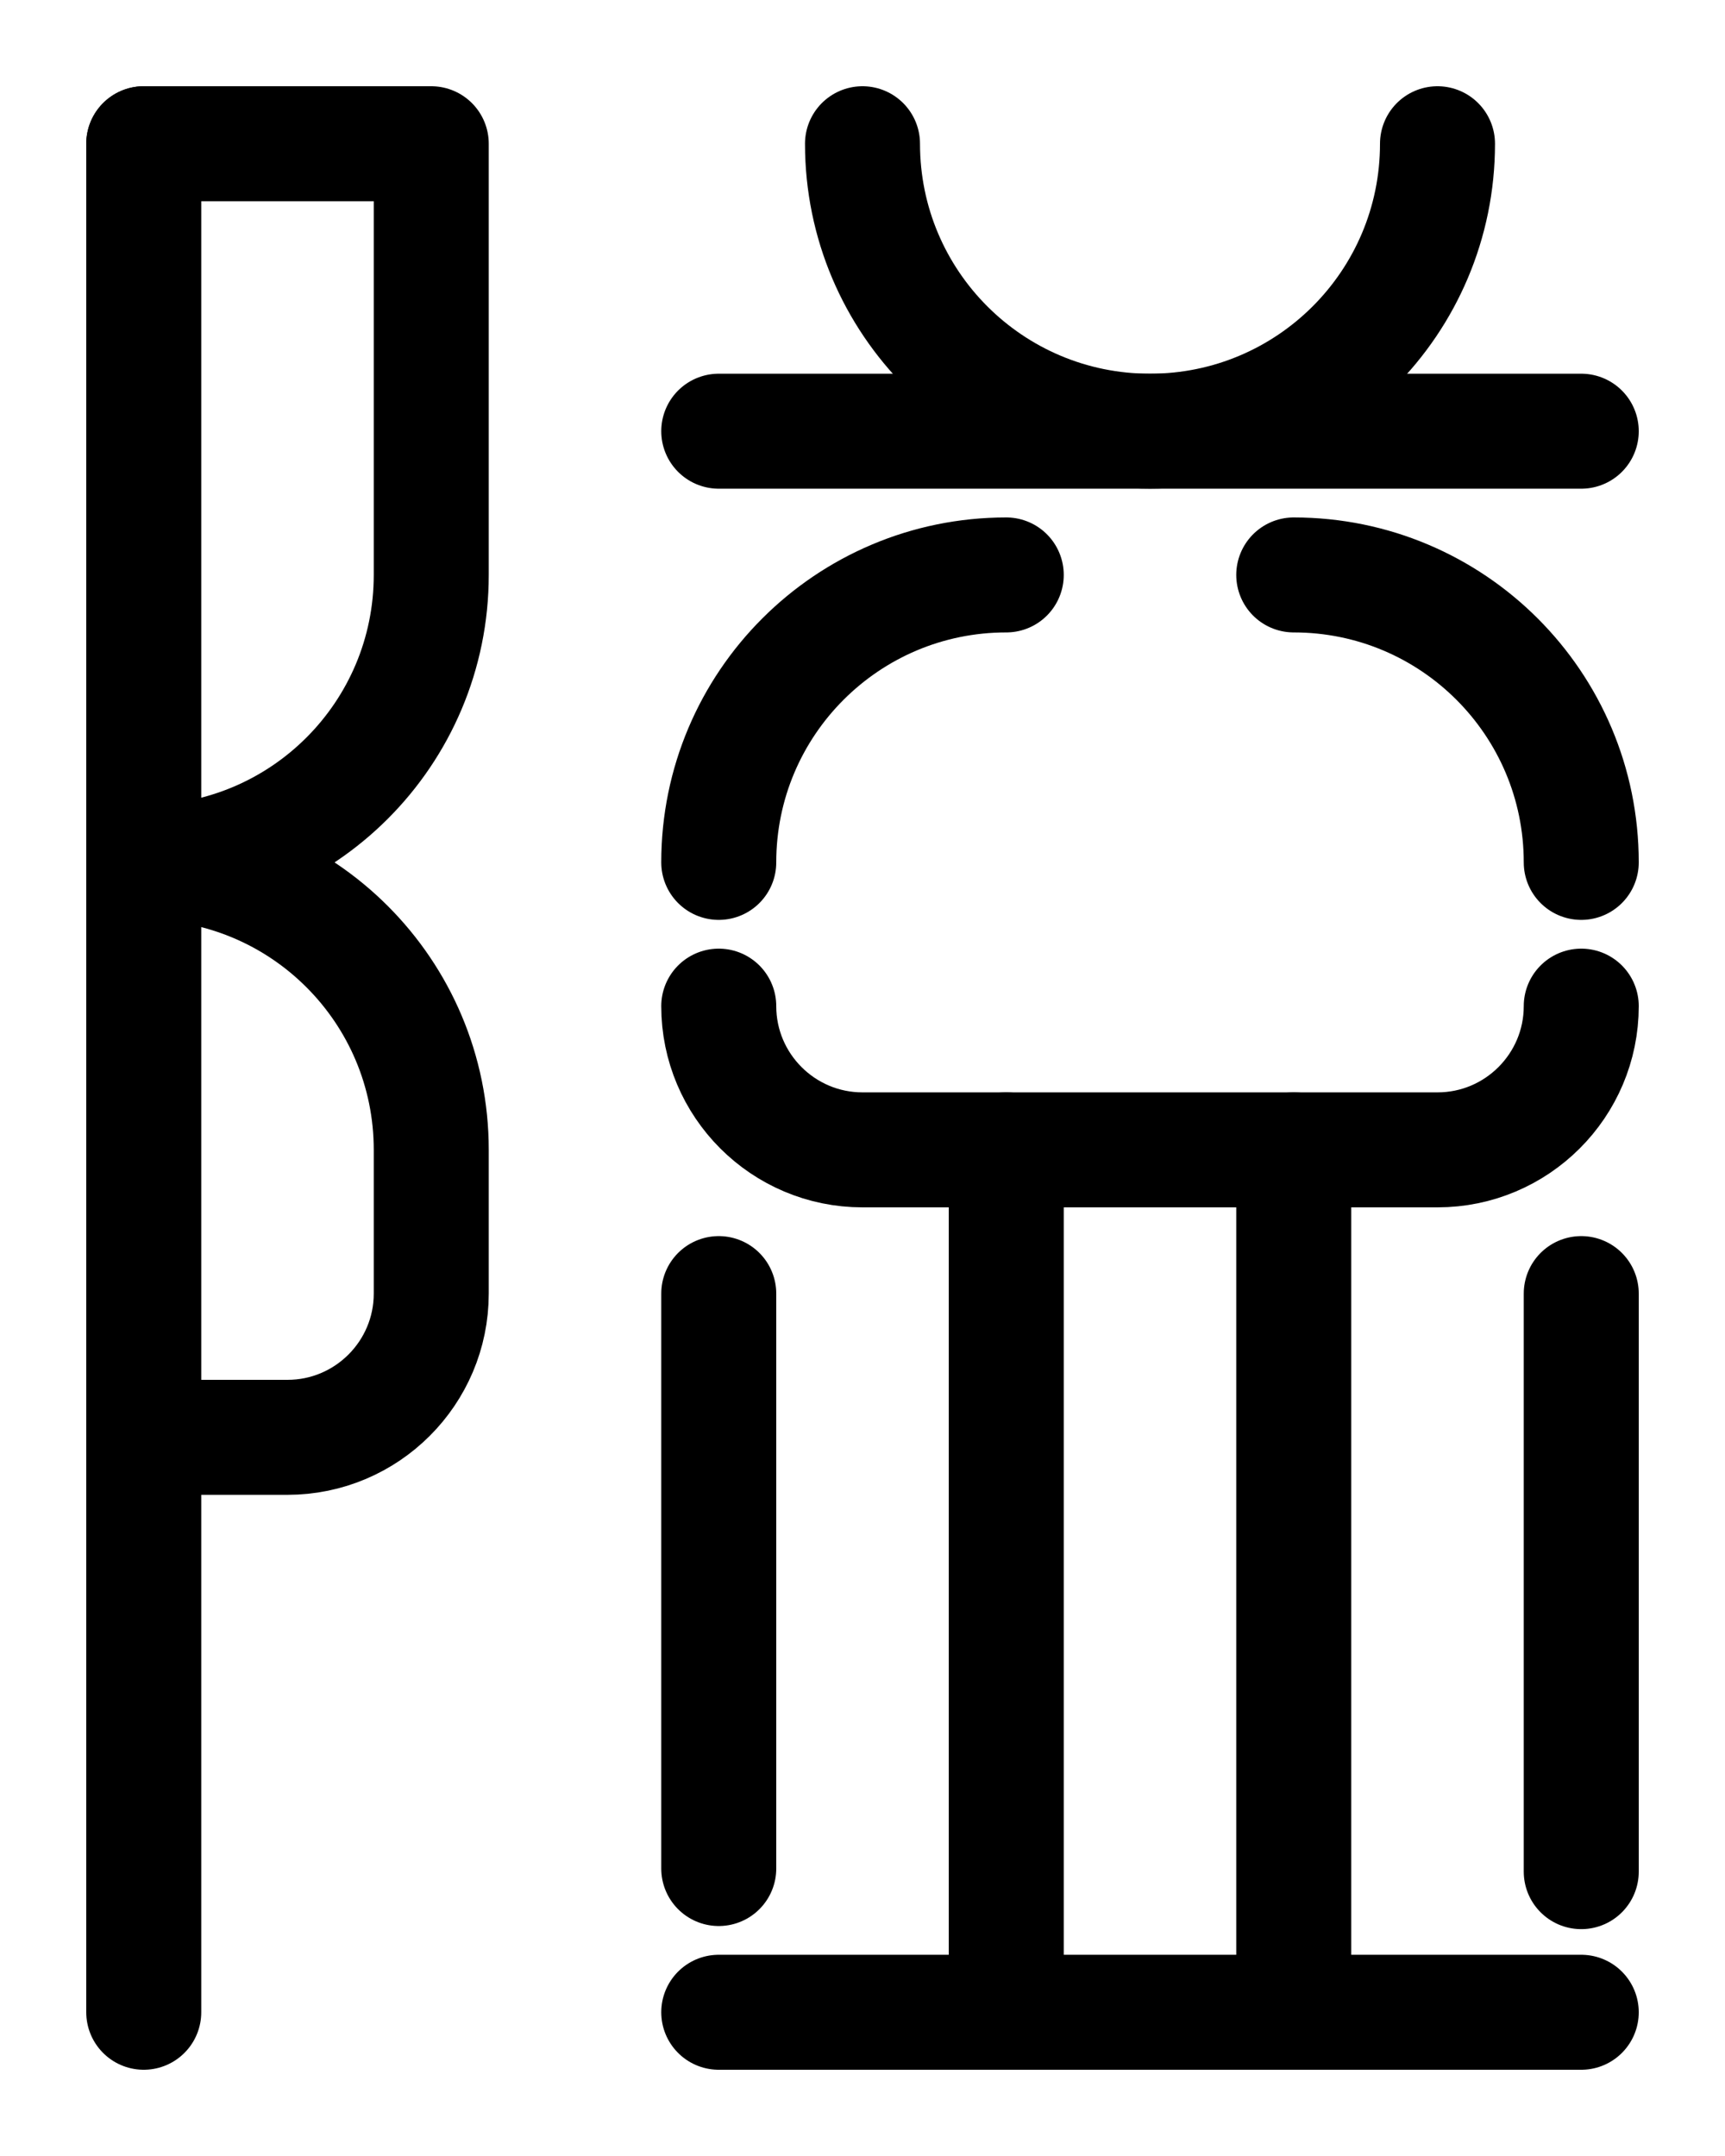 <?xml version="1.0" encoding="utf-8"?>
<!-- Generator: Adobe Illustrator 26.0.0, SVG Export Plug-In . SVG Version: 6.00 Build 0)  -->
<svg version="1.1" id="图层_1" xmlns="http://www.w3.org/2000/svg" xmlns:xlink="http://www.w3.org/1999/xlink" x="0px" y="0px"
	 viewBox="0 0 720 900" style="enable-background:new 0 0 720 900;" xml:space="preserve">
<style type="text/css">
	.st0{fill:none;stroke:#000000;stroke-width:48;stroke-linecap:round;stroke-linejoin:round;stroke-miterlimit:10;}
</style>
<path class="st0" d="M60,60h120v180c0,66.3-53.7,120-120,120h0"/>
<path class="st0" d="M60,360L60,360c66.3,0,120,53.7,120,120v60c0,33.1-26.9,60-60,60H60"/>
<line class="st0" x1="60" y1="60" x2="60" y2="840"/>
<path class="st0" d="M600,60c0,66.3-53.7,120-120,120S360,126.3,360,60"/>
<path class="st0" d="M420,240c-66.3,0-120,53.7-120,120"/>
<path class="st0" d="M540,240c66.3,0,120,53.7,120,120"/>
<path class="st0" d="M660,420c0,33.1-26.9,60-60,60H360c-33.1,0-60-26.9-60-60"/>
<line class="st0" x1="300" y1="180" x2="660" y2="180"/>
<line class="st0" x1="300" y1="780" x2="300" y2="540"/>
<line class="st0" x1="420" y1="840" x2="420" y2="480"/>
<line class="st0" x1="540" y1="840" x2="540" y2="480"/>
<line class="st0" x1="660" y1="781.3" x2="660" y2="540"/>
<line class="st0" x1="300" y1="840" x2="660" y2="840"/>
</svg>
